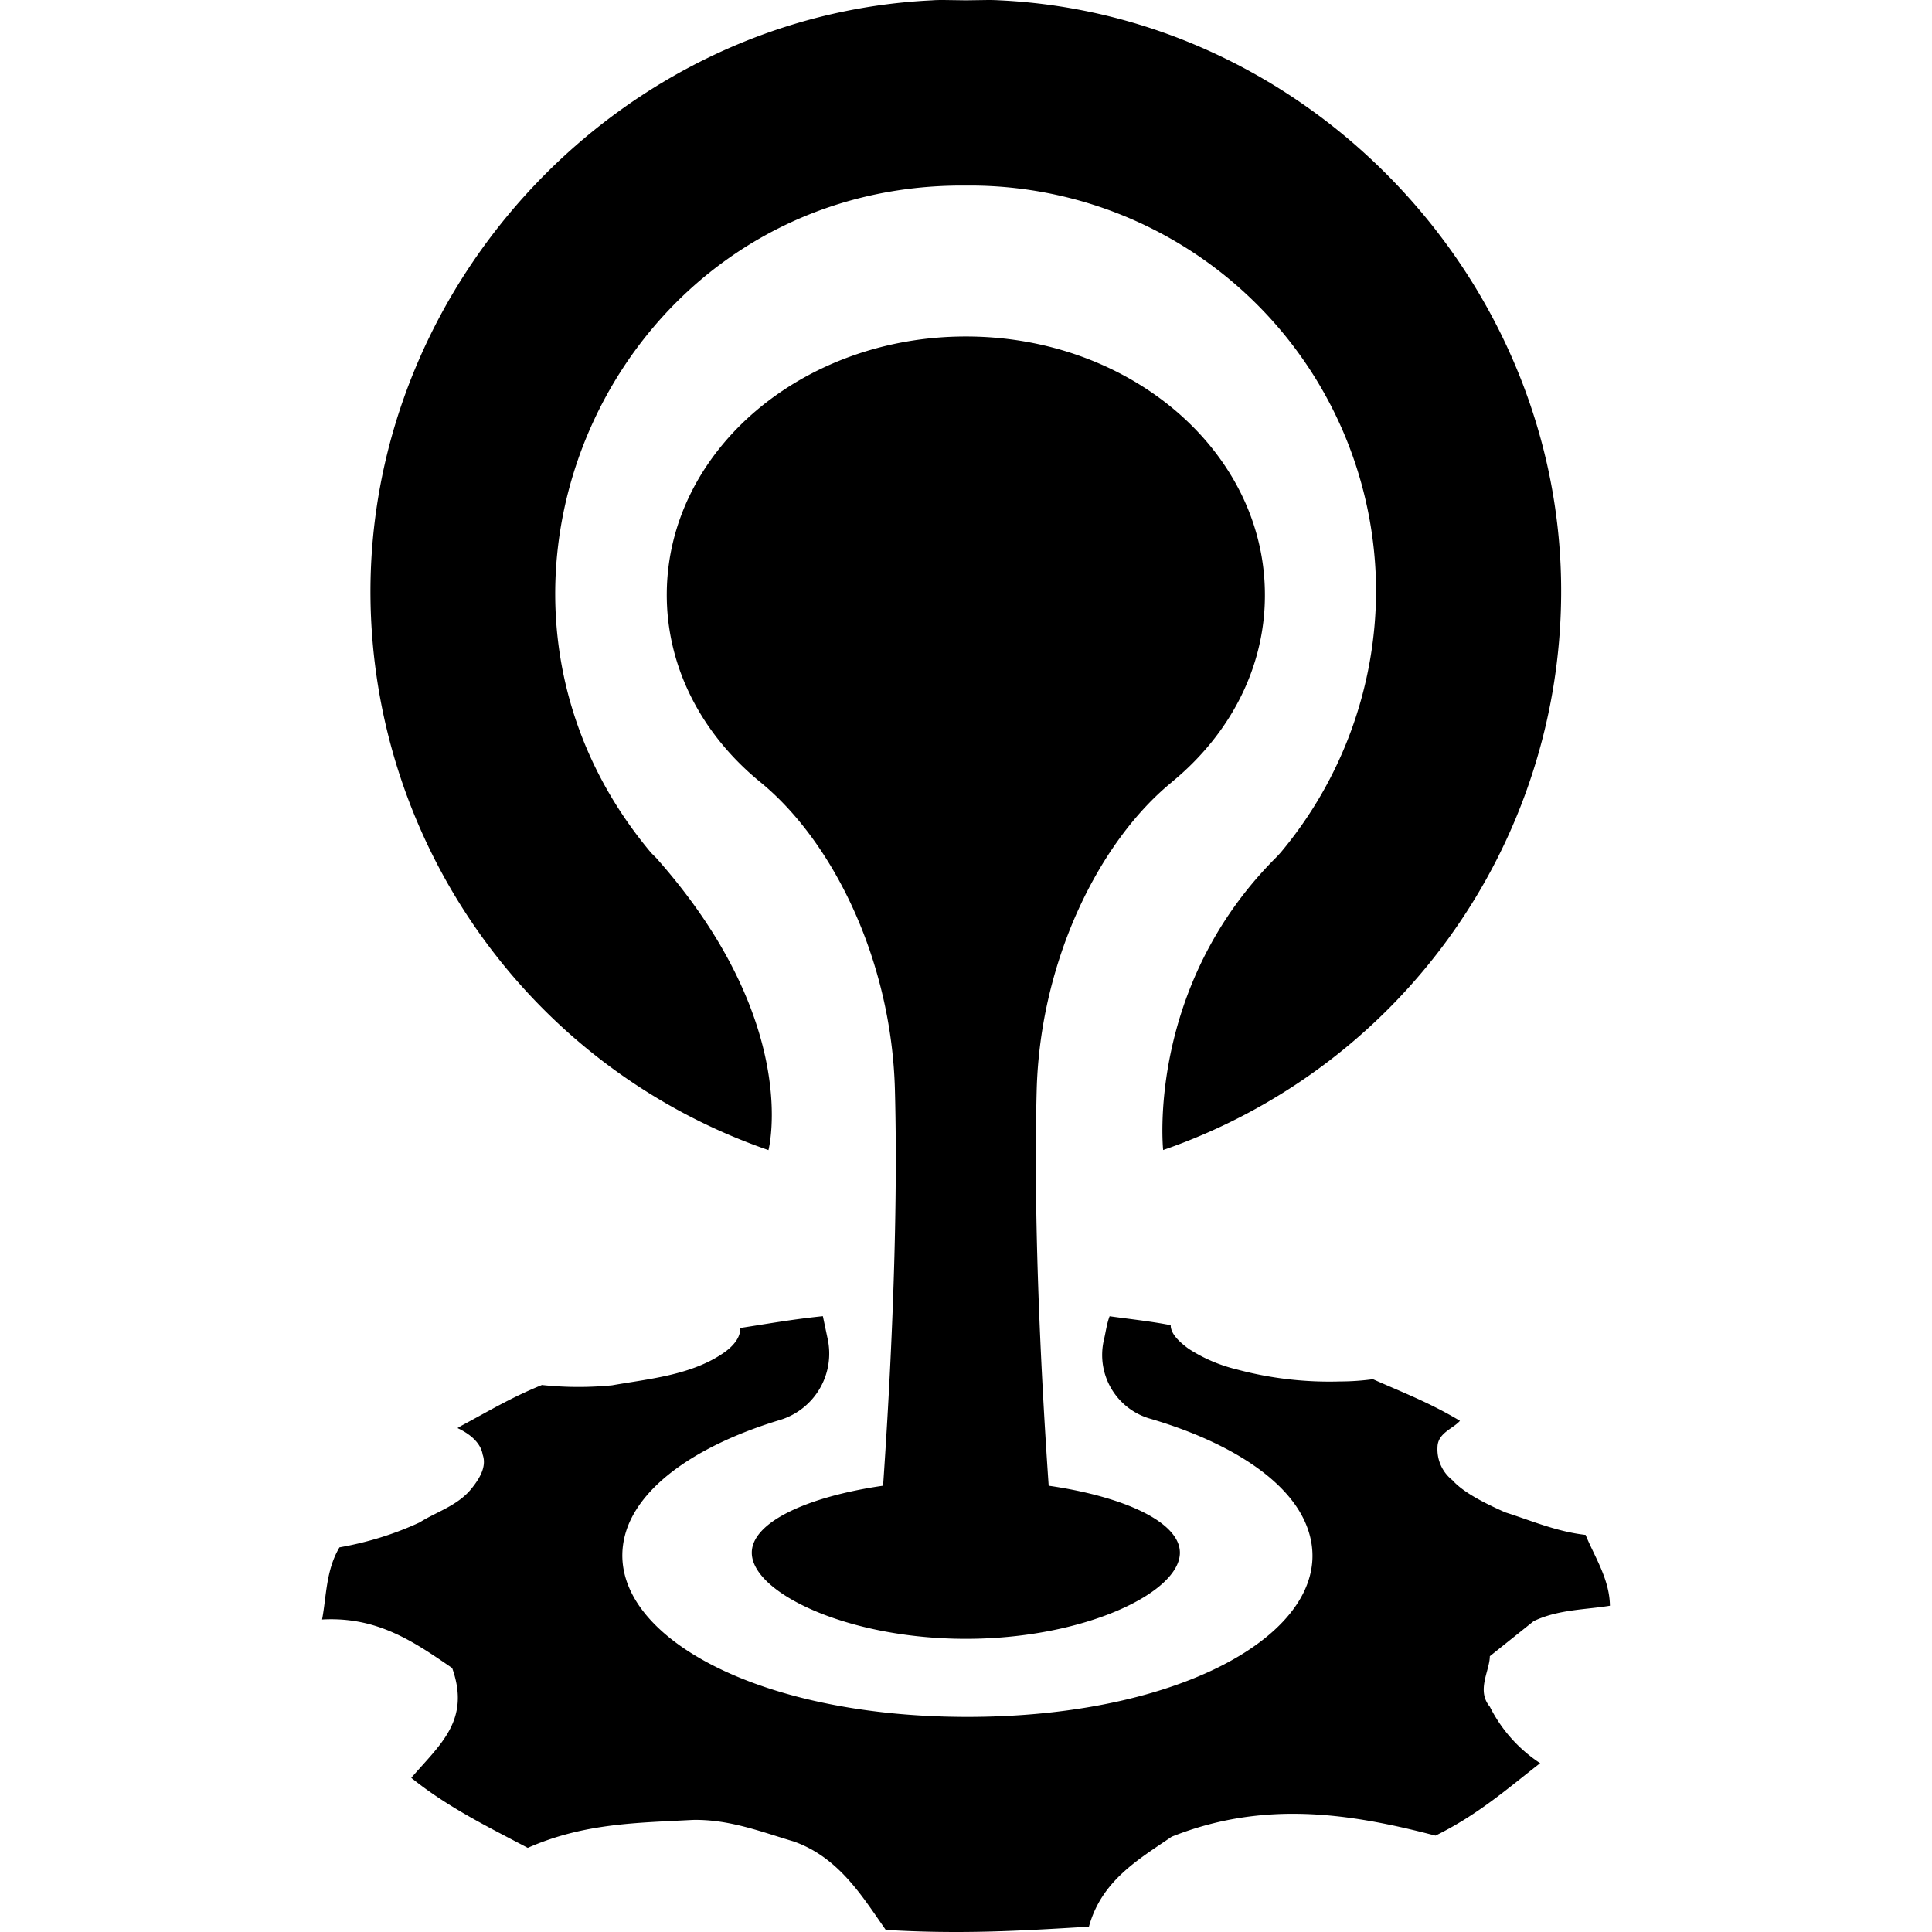 <svg role="img" viewBox="0 0 24 24" xmlns="http://www.w3.org/2000/svg"><title>Cloud Foundry</title><path d="M14.553 9.718c.722-.59 1.17-1.427 1.16-2.353-.015-1.764-1.678-3.185-3.714-3.185-2.037 0-3.701 1.42-3.716 3.185-.008.925.44 1.763 1.165 2.353.896.733 1.627 2.208 1.669 3.821.048 1.79-.074 3.863-.147 4.917-.959.139-1.631.459-1.631.832 0 .498 1.191 1.07 2.659 1.07 1.468 0 2.659-.573 2.659-1.07 0-.373-.672-.693-1.63-.832-.073-1.055-.196-3.127-.149-4.917.044-1.613.78-3.088 1.675-3.82zm4.499 10.42c.306-.146.644-.141.947-.191-.004-.332-.195-.615-.302-.88-.36-.04-.682-.18-.998-.28-.271-.12-.524-.251-.656-.399a.488.488 0 0 1-.186-.412c.003-.176.197-.23.279-.326-.377-.226-.71-.352-1.081-.517a3.126 3.126 0 0 1-.412.028 4.446 4.446 0 0 1-1.281-.15 1.943 1.943 0 0 1-.595-.255c-.133-.097-.225-.195-.224-.294-.255-.05-.534-.079-.759-.111-.037.098-.047.195-.074.308a.823.823 0 0 0 .559.959c.998.29 1.754.77 1.97 1.356.442 1.191-1.41 2.354-4.221 2.354-2.81 0-4.661-1.164-4.223-2.356.214-.572.937-1.044 1.899-1.334a.862.862 0 0 0 .587-1.008l-.059-.28c-.384.04-.671.092-1.028.147.008.097-.061.206-.192.3-.408.289-.952.332-1.399.412-.29.028-.582.027-.871-.004-.39.158-.677.334-1.008.51a.372.372 0 0 1-.041.025c.188.088.293.205.313.33.047.134-.018.273-.139.422-.17.212-.44.29-.642.419-.318.148-.654.25-.998.311-.17.286-.161.61-.216.896.684-.038 1.135.272 1.616.603.231.65-.15.948-.508 1.364.458.37.977.621 1.447.87.7-.309 1.364-.31 2.047-.347.455-.01.857.149 1.258.268.56.198.852.684 1.142 1.098.935.056 1.668.012 2.524-.04.156-.568.606-.83 1.029-1.118 1.144-.455 2.212-.291 3.276-.013.525-.258.887-.578 1.3-.9a1.81 1.81 0 0 1-.625-.702c-.17-.203 0-.448 0-.627m-8.961-6.287s.418-1.586-1.393-3.628l-.064-.064c-2.754-3.278-.43-8.28 3.851-8.29h.118a5.046 5.046 0 0 1 5.036 5.043 5.08 5.08 0 0 1-1.187 3.245c-.008.008-.027.031-.059.063-1.613 1.614-1.399 3.63-1.399 3.63a7.346 7.346 0 0 0 4.944-6.898c.026-3.883-3.108-7.2-6.976-7.384A2.302 2.302 0 0 0 12.273 0l-.274.004L11.724 0c-.048 0-.096 0-.144.004C7.711.188 4.581 3.505 4.602 7.39c.02 3.115 2 5.878 4.944 6.897zm5.007-4.569c.722-.59 1.17-1.427 1.16-2.353-.015-1.764-1.678-3.185-3.714-3.185-2.037 0-3.701 1.42-3.716 3.185-.008.925.44 1.763 1.165 2.353.896.733 1.627 2.208 1.669 3.821.048 1.79-.074 3.863-.147 4.917-.959.139-1.631.459-1.631.832 0 .498 1.191 1.07 2.659 1.07 1.468 0 2.659-.573 2.659-1.07 0-.373-.672-.693-1.63-.832-.073-1.055-.196-3.127-.149-4.917.044-1.613.78-3.088 1.675-3.82zc.722-.59 1.17-1.427 1.16-2.353-.015-1.764-1.678-3.185-3.714-3.185-2.037 0-3.701 1.42-3.716 3.185-.008.925.44 1.763 1.165 2.353.896.733 1.627 2.208 1.669 3.821.048 1.79-.074 3.863-.147 4.917-.959.139-1.631.459-1.631.832 0 .498 1.191 1.07 2.659 1.07 1.468 0 2.659-.573 2.659-1.07 0-.373-.672-.693-1.63-.832-.073-1.055-.196-3.127-.149-4.917.044-1.613.78-3.088 1.675-3.82z"/></svg>